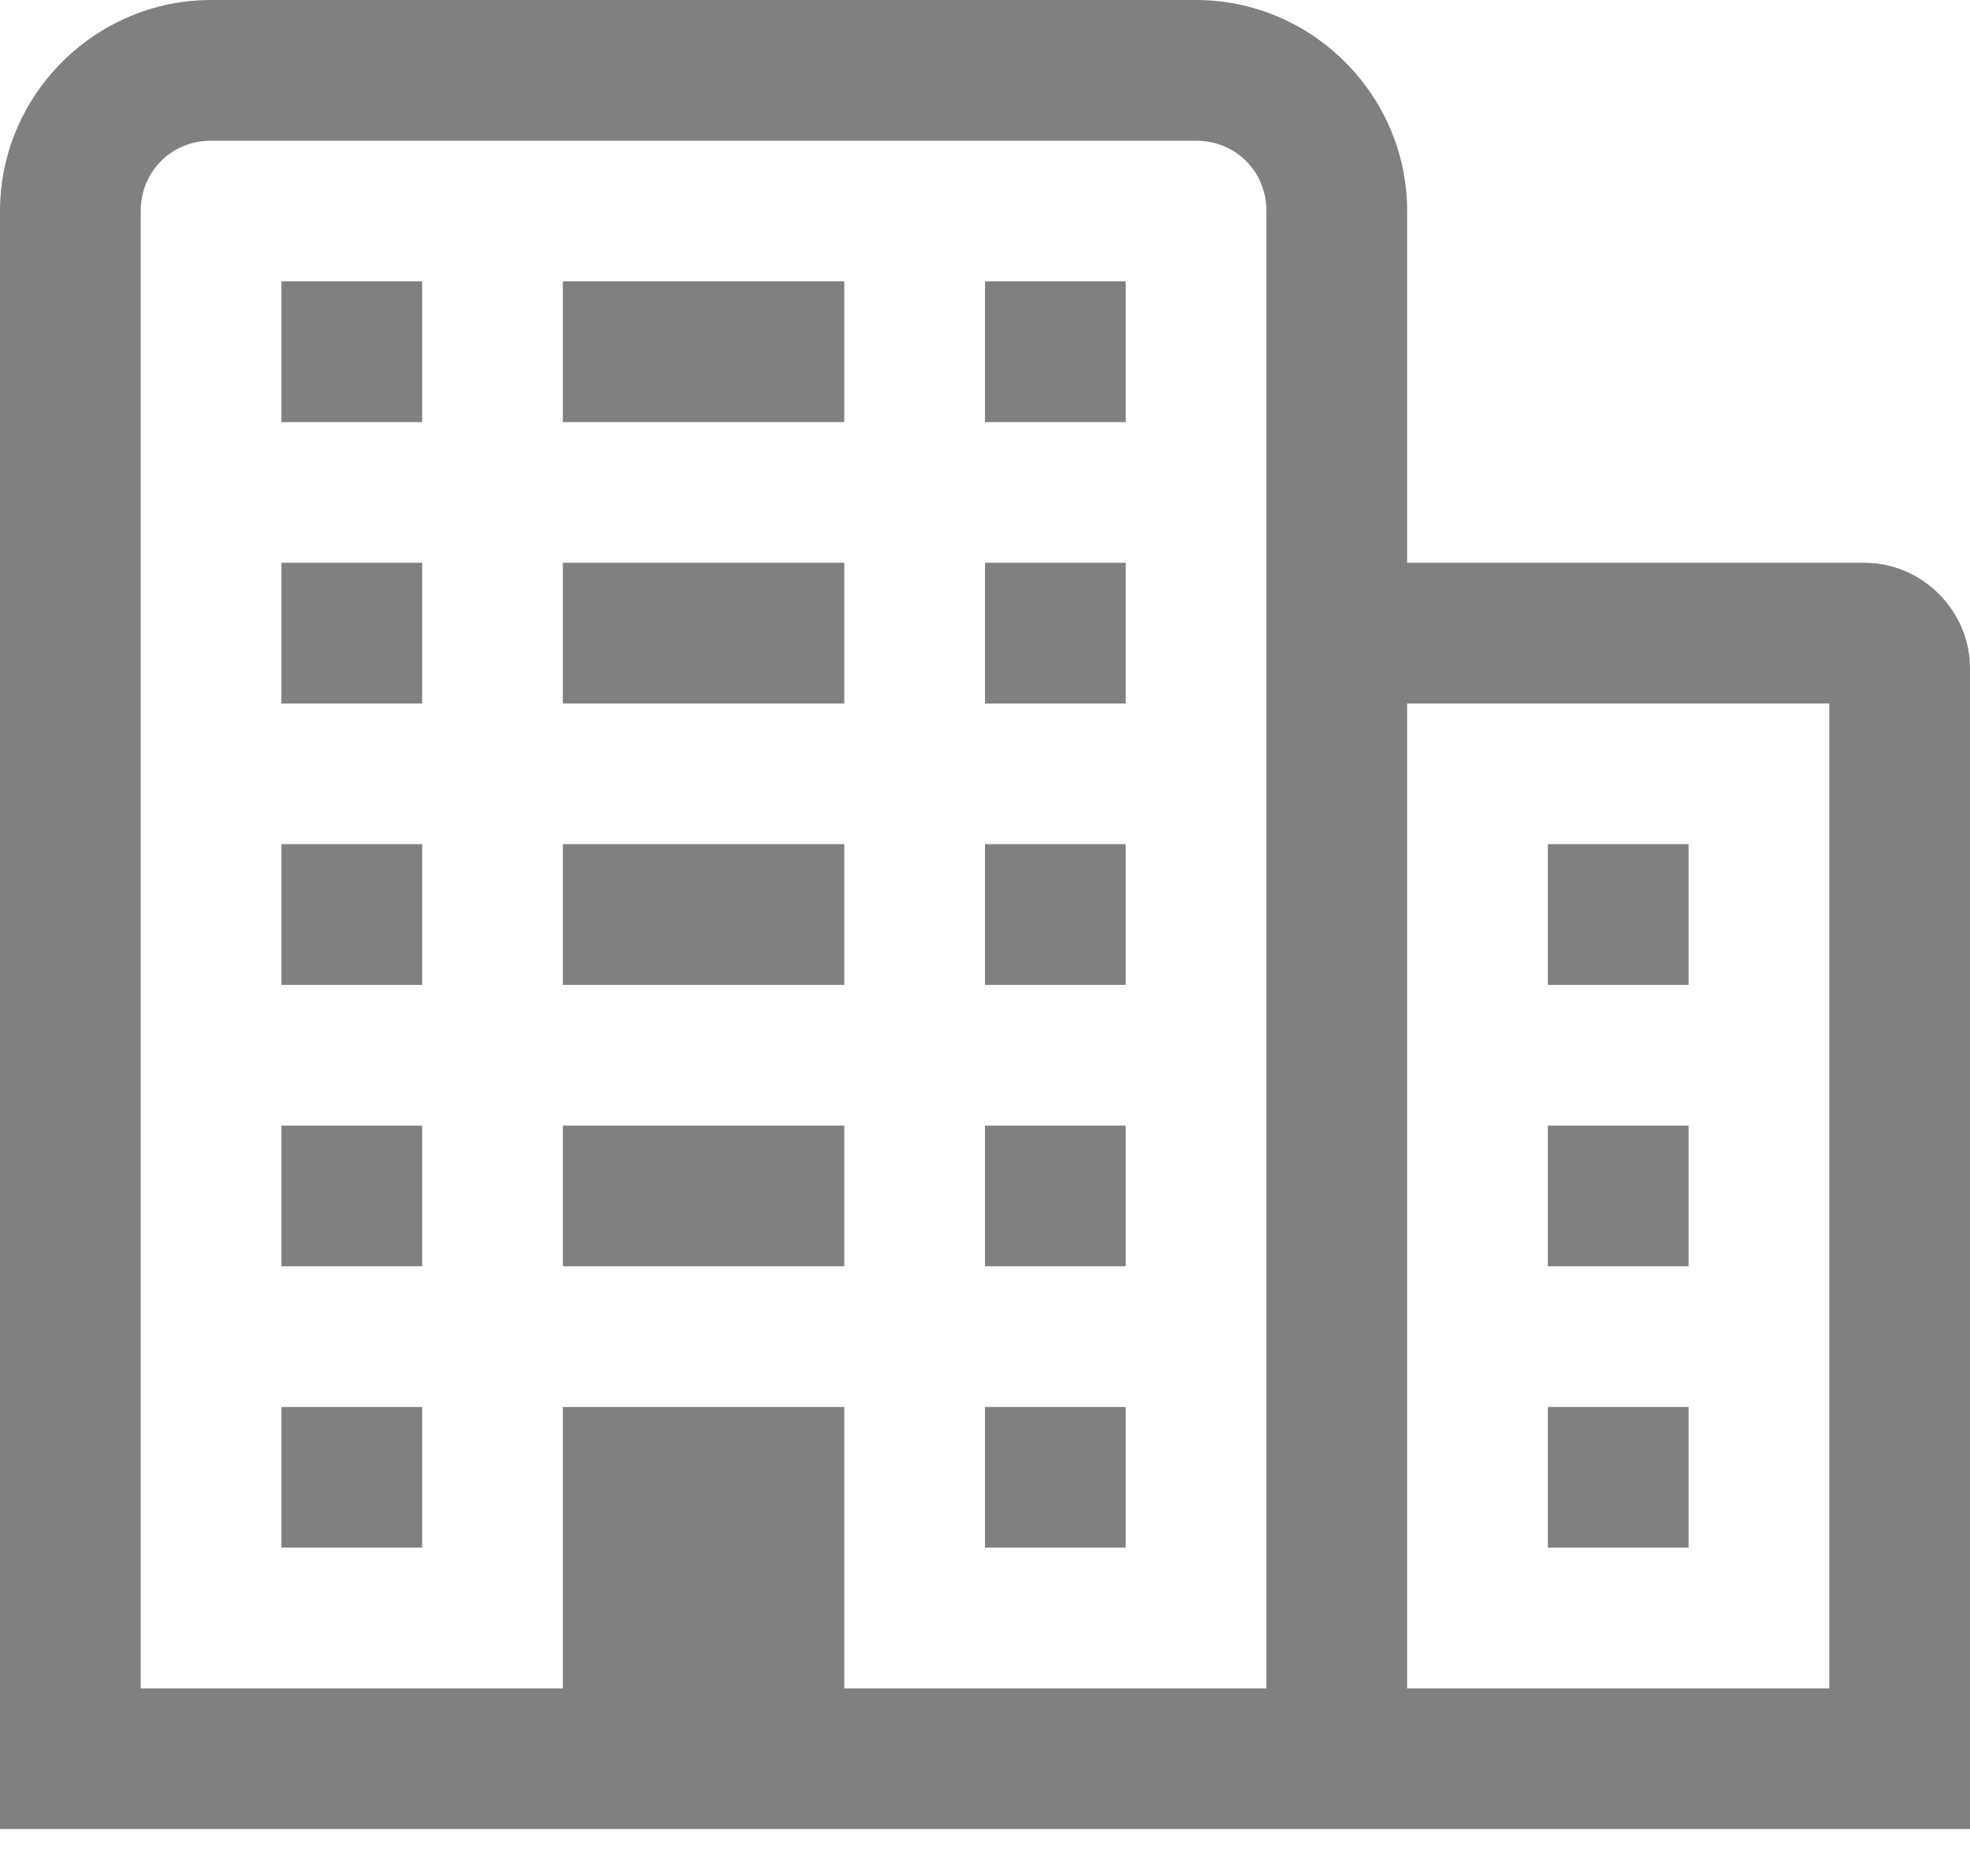 <svg width="21" height="20" viewBox="0 0 21 20" fill="none" xmlns="http://www.w3.org/2000/svg">
<path d="M2.25 0C1.014 0 0 1.014 0 2.25V19.5H21V7.125C21 6.51 20.49 6 19.875 6H15V2.25C15 1.014 13.986 0 12.75 0H2.25ZM2.25 1.5H12.75C13.172 1.5 13.5 1.828 13.5 2.25V18H9V15H6V18H1.5V2.25C1.5 1.828 1.828 1.5 2.25 1.5ZM3 3V4.5H4.5V3H3ZM6 3V4.5H9V3H6ZM10.5 3V4.5H12V3H10.5ZM3 6V7.5H4.5V6H3ZM6 6V7.5H9V6H6ZM10.5 6V7.5H12V6H10.5ZM15 7.5H19.5V18H15V7.5ZM3 9V10.5H4.5V9H3ZM6 9V10.5H9V9H6ZM10.5 9V10.5H12V9H10.5ZM16.5 9V10.5H18V9H16.5ZM3 12V13.5H4.5V12H3ZM6 12V13.5H9V12H6ZM10.5 12V13.5H12V12H10.5ZM16.5 12V13.5H18V12H16.5ZM3 15V16.5H4.5V15H3ZM10.5 15V16.5H12V15H10.5ZM16.5 15V16.5H18V15H16.5Z" fill="#808080"/>
</svg>
